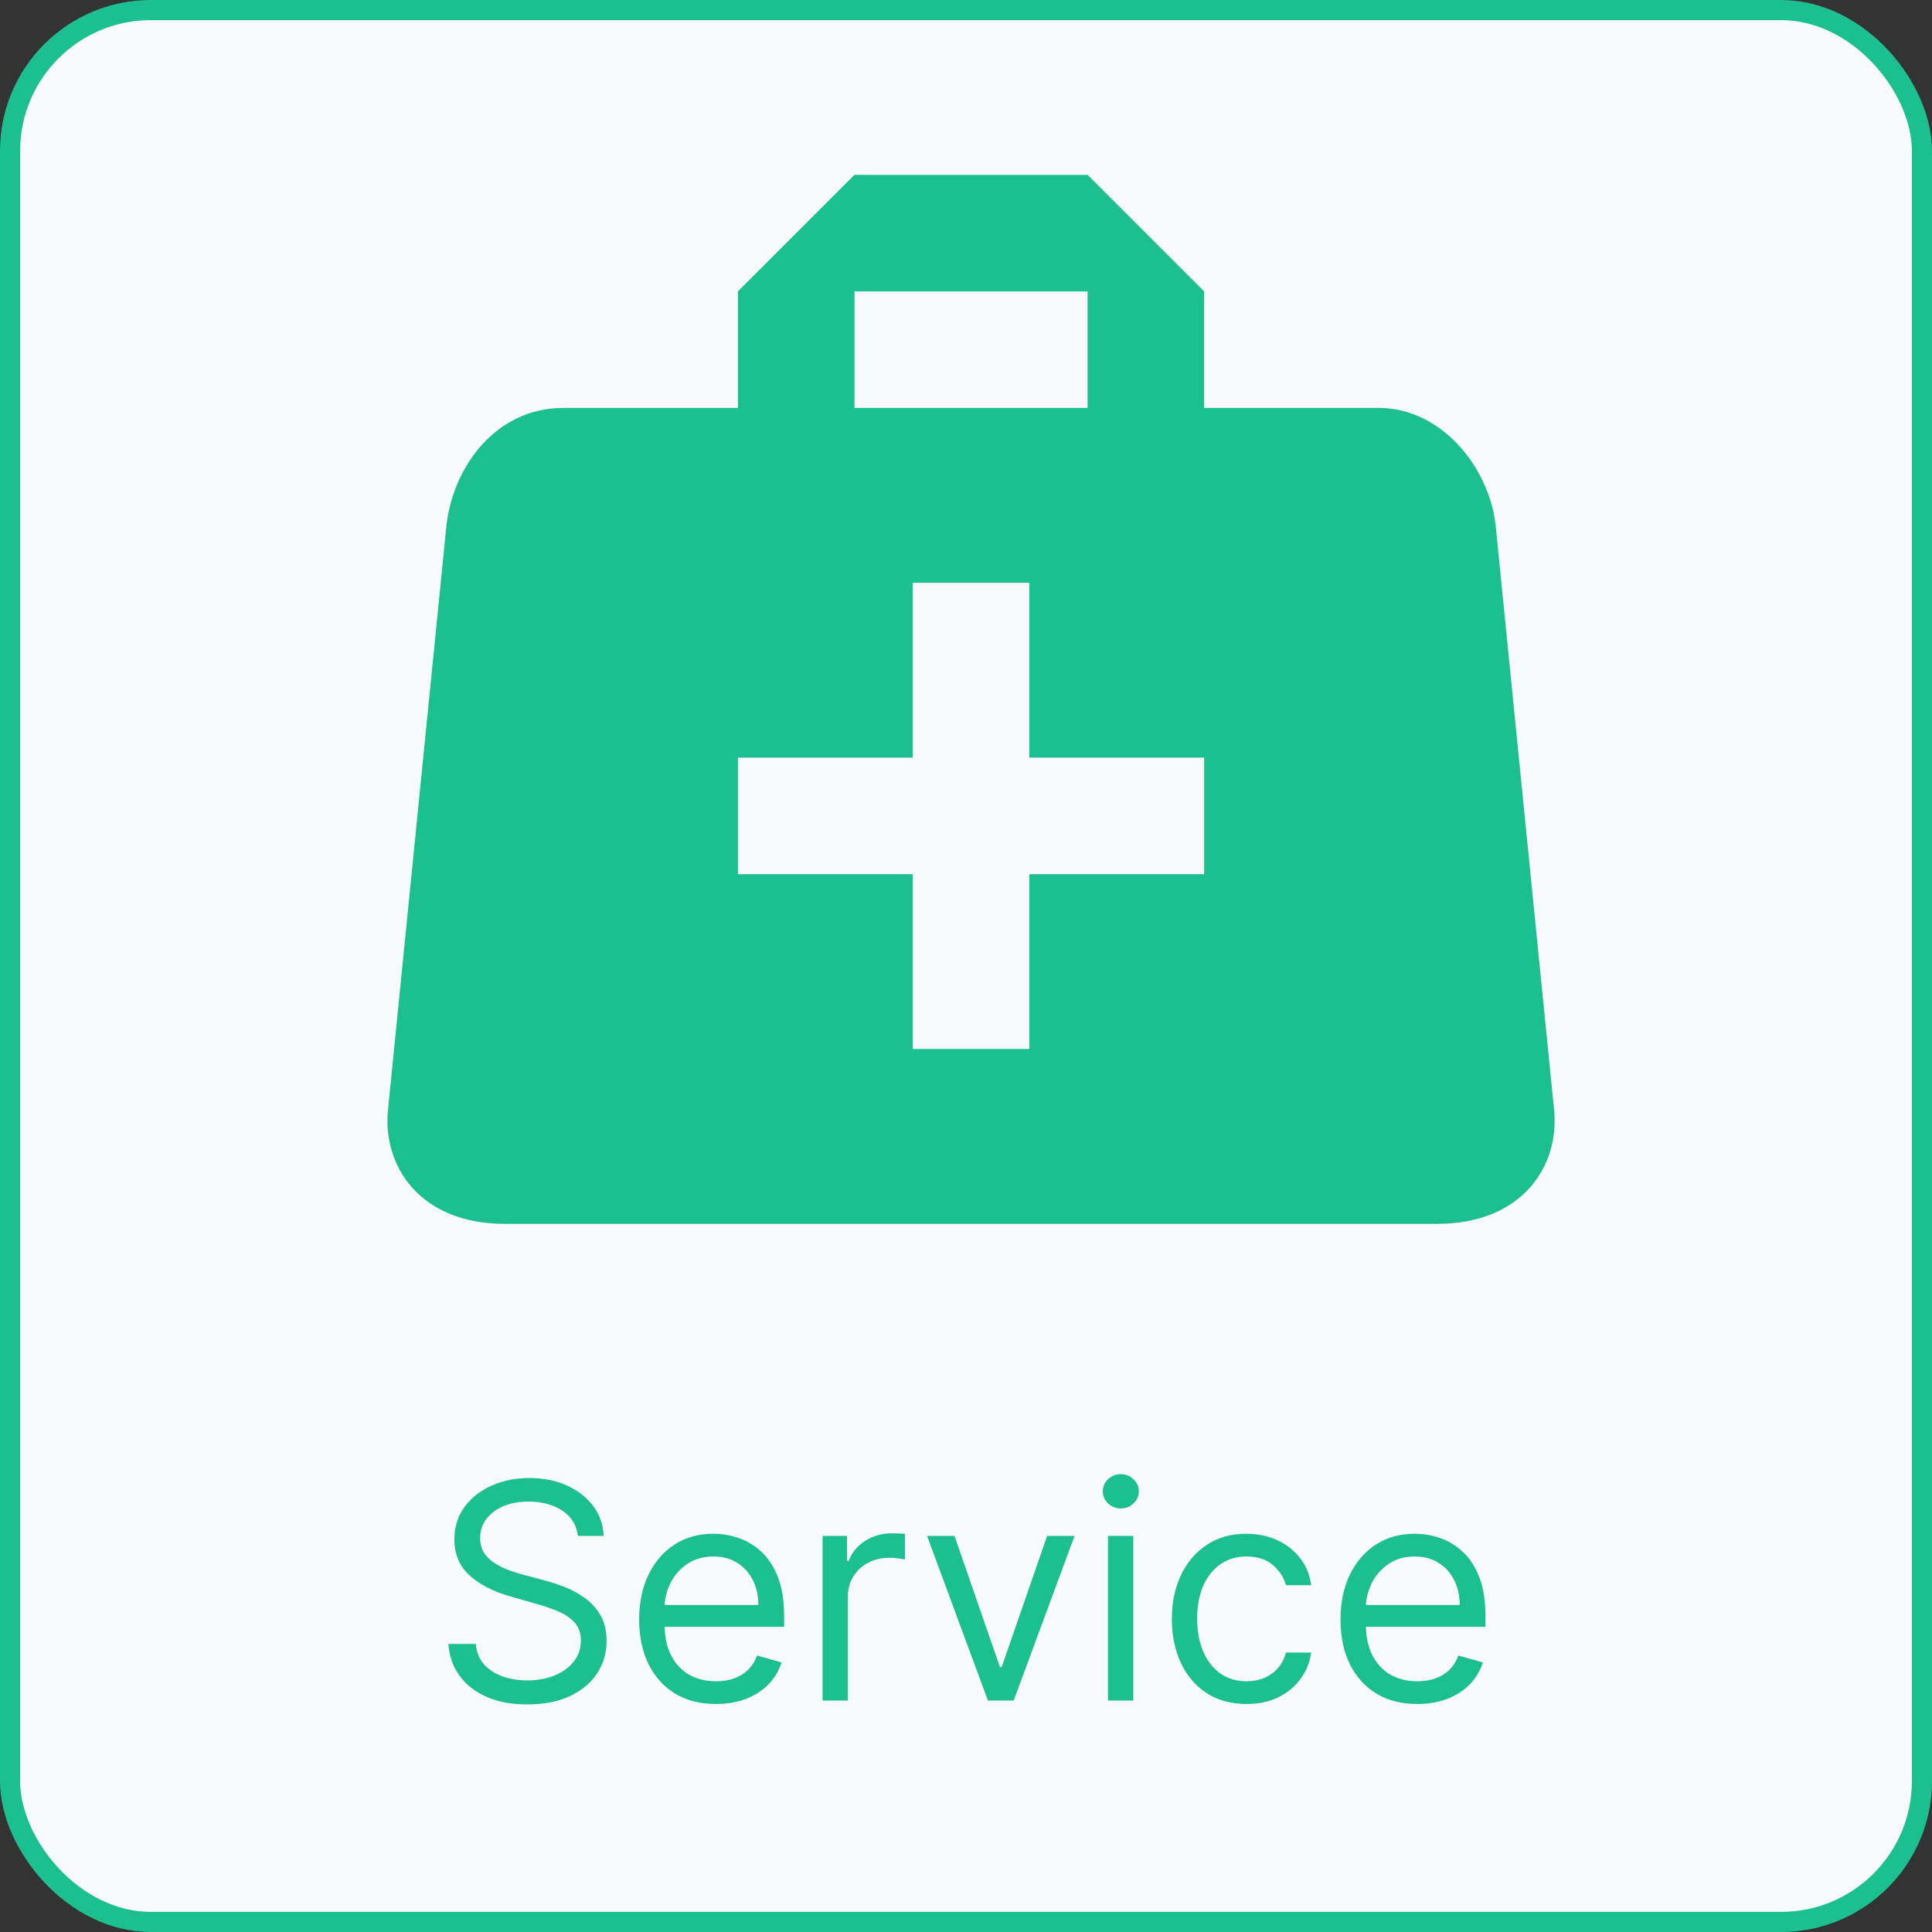 <svg width="192" height="192" viewBox="0 0 192 192" fill="none" xmlns="http://www.w3.org/2000/svg">
<rect x="0" y="0" width="192" height="192" fill="#333333" stroke="none"/>
<rect x="1" y="1" width="190" height="190" rx="14" fill="#F8F9FA" stroke="#1CBF90" stroke-width="2"/>
<path d="M84.917 17.375L73.334 28.958V40.542H55.959C49.299 40.542 45.071 46.333 44.376 52.125L38.584 110.042C37.889 115.833 41.712 121.625 50.167 121.625H142.834C151.29 121.625 155.112 115.833 154.417 110.042L148.626 52.125C147.931 46.333 143.182 40.542 137.042 40.542H119.667V28.958L108.084 17.375H84.917ZM84.917 28.958H108.084V40.542H84.917V28.958ZM90.709 57.917H102.292V75.292H119.667V86.875H102.292V104.25H90.709V86.875H73.334V75.292H90.709V57.917Z" fill="#1CBF90"/>
<path d="M57.429 152.636C57.301 151.557 56.783 150.719 55.874 150.122C54.965 149.526 53.85 149.227 52.529 149.227C51.563 149.227 50.718 149.384 49.993 149.696C49.276 150.009 48.715 150.438 48.31 150.985C47.912 151.532 47.713 152.153 47.713 152.849C47.713 153.432 47.852 153.933 48.129 154.352C48.413 154.763 48.775 155.108 49.216 155.385C49.656 155.655 50.117 155.879 50.6 156.056C51.084 156.227 51.527 156.365 51.932 156.472L54.148 157.068C54.716 157.217 55.348 157.423 56.044 157.686C56.748 157.949 57.419 158.308 58.058 158.762C58.704 159.21 59.237 159.785 59.656 160.488C60.075 161.191 60.284 162.054 60.284 163.077C60.284 164.256 59.975 165.321 59.358 166.273C58.747 167.224 57.852 167.981 56.673 168.542C55.501 169.103 54.077 169.384 52.401 169.384C50.838 169.384 49.485 169.131 48.342 168.627C47.206 168.123 46.311 167.42 45.657 166.518C45.011 165.616 44.645 164.568 44.56 163.375H47.287C47.358 164.199 47.635 164.881 48.118 165.42C48.608 165.953 49.226 166.351 49.972 166.614C50.725 166.869 51.534 166.997 52.401 166.997C53.409 166.997 54.315 166.834 55.117 166.507C55.92 166.173 56.556 165.712 57.025 165.122C57.493 164.526 57.728 163.83 57.728 163.034C57.728 162.31 57.525 161.72 57.12 161.266C56.716 160.811 56.183 160.442 55.522 160.158C54.862 159.874 54.148 159.625 53.381 159.412L50.696 158.645C48.992 158.155 47.642 157.455 46.648 156.546C45.654 155.637 45.157 154.447 45.157 152.977C45.157 151.756 45.487 150.69 46.147 149.781C46.815 148.865 47.71 148.155 48.832 147.651C49.961 147.139 51.222 146.884 52.614 146.884C54.02 146.884 55.27 147.136 56.364 147.64C57.458 148.137 58.324 148.819 58.963 149.685C59.61 150.552 59.951 151.536 59.986 152.636H57.429ZM71.148 169.341C69.572 169.341 68.212 168.993 67.068 168.297C65.932 167.594 65.055 166.614 64.437 165.357C63.826 164.092 63.52 162.622 63.52 160.946C63.52 159.27 63.826 157.793 64.437 156.514C65.055 155.229 65.914 154.227 67.015 153.51C68.123 152.786 69.415 152.423 70.893 152.423C71.745 152.423 72.587 152.565 73.417 152.849C74.248 153.134 75.005 153.595 75.687 154.234C76.368 154.866 76.912 155.705 77.317 156.749C77.721 157.793 77.924 159.078 77.924 160.605V161.67H65.31V159.497H75.367C75.367 158.574 75.182 157.75 74.813 157.026C74.451 156.301 73.932 155.729 73.258 155.31C72.59 154.891 71.802 154.682 70.893 154.682C69.891 154.682 69.025 154.93 68.293 155.428C67.569 155.918 67.011 156.557 66.621 157.345C66.23 158.134 66.035 158.979 66.035 159.881V161.33C66.035 162.565 66.248 163.613 66.674 164.472C67.107 165.325 67.707 165.974 68.474 166.422C69.241 166.862 70.133 167.082 71.148 167.082C71.809 167.082 72.405 166.99 72.938 166.805C73.478 166.614 73.943 166.33 74.334 165.953C74.724 165.57 75.026 165.094 75.239 164.526L77.668 165.207C77.412 166.031 76.983 166.756 76.379 167.381C75.775 167.999 75.03 168.482 74.142 168.83C73.254 169.17 72.256 169.341 71.148 169.341ZM81.748 169V152.636H84.177V155.108H84.348C84.646 154.298 85.186 153.641 85.967 153.137C86.748 152.633 87.629 152.381 88.609 152.381C88.794 152.381 89.025 152.384 89.302 152.391C89.579 152.398 89.788 152.409 89.93 152.423V154.98C89.845 154.959 89.65 154.927 89.344 154.884C89.046 154.835 88.73 154.81 88.396 154.81C87.601 154.81 86.89 154.977 86.265 155.31C85.647 155.637 85.157 156.092 84.795 156.674C84.44 157.249 84.263 157.906 84.263 158.645V169H81.748ZM106.789 152.636L100.738 169H98.181L92.13 152.636H94.857L99.374 165.676H99.545L104.062 152.636H106.789ZM110.108 169V152.636H112.622V169H110.108ZM111.386 149.909C110.896 149.909 110.474 149.742 110.118 149.408C109.77 149.075 109.596 148.673 109.596 148.205C109.596 147.736 109.77 147.335 110.118 147.001C110.474 146.667 110.896 146.5 111.386 146.5C111.876 146.5 112.295 146.667 112.643 147.001C112.998 147.335 113.176 147.736 113.176 148.205C113.176 148.673 112.998 149.075 112.643 149.408C112.295 149.742 111.876 149.909 111.386 149.909ZM123.875 169.341C122.341 169.341 121.02 168.979 119.912 168.254C118.804 167.53 117.951 166.532 117.355 165.261C116.758 163.989 116.46 162.537 116.46 160.903C116.46 159.241 116.765 157.775 117.376 156.504C117.994 155.225 118.853 154.227 119.954 153.51C121.062 152.786 122.355 152.423 123.832 152.423C124.983 152.423 126.02 152.636 126.943 153.062C127.866 153.489 128.623 154.085 129.212 154.852C129.801 155.619 130.167 156.514 130.309 157.537H127.795C127.603 156.791 127.177 156.131 126.517 155.555C125.863 154.973 124.983 154.682 123.875 154.682C122.895 154.682 122.035 154.937 121.297 155.449C120.565 155.953 119.993 156.667 119.581 157.59C119.176 158.506 118.974 159.582 118.974 160.818C118.974 162.082 119.173 163.183 119.571 164.121C119.975 165.058 120.544 165.786 121.275 166.305C122.014 166.823 122.88 167.082 123.875 167.082C124.528 167.082 125.121 166.969 125.654 166.741C126.186 166.514 126.637 166.188 127.007 165.761C127.376 165.335 127.639 164.824 127.795 164.227H130.309C130.167 165.193 129.816 166.063 129.255 166.837C128.701 167.604 127.966 168.215 127.049 168.67C126.14 169.117 125.082 169.341 123.875 169.341ZM140.846 169.341C139.269 169.341 137.909 168.993 136.765 168.297C135.629 167.594 134.752 166.614 134.134 165.357C133.523 164.092 133.218 162.622 133.218 160.946C133.218 159.27 133.523 157.793 134.134 156.514C134.752 155.229 135.611 154.227 136.712 153.51C137.82 152.786 139.113 152.423 140.59 152.423C141.442 152.423 142.284 152.565 143.115 152.849C143.946 153.134 144.702 153.595 145.384 154.234C146.066 154.866 146.609 155.705 147.014 156.749C147.419 157.793 147.621 159.078 147.621 160.605V161.67H135.007V159.497H145.064C145.064 158.574 144.88 157.75 144.51 157.026C144.148 156.301 143.63 155.729 142.955 155.31C142.287 154.891 141.499 154.682 140.59 154.682C139.588 154.682 138.722 154.93 137.99 155.428C137.266 155.918 136.708 156.557 136.318 157.345C135.927 158.134 135.732 158.979 135.732 159.881V161.33C135.732 162.565 135.945 163.613 136.371 164.472C136.804 165.325 137.404 165.974 138.172 166.422C138.939 166.862 139.83 167.082 140.846 167.082C141.506 167.082 142.103 166.99 142.635 166.805C143.175 166.614 143.64 166.33 144.031 165.953C144.422 165.57 144.723 165.094 144.936 164.526L147.365 165.207C147.11 166.031 146.68 166.756 146.076 167.381C145.473 167.999 144.727 168.482 143.839 168.83C142.951 169.17 141.953 169.341 140.846 169.341Z" fill="#1CBF90"/>
</svg>
